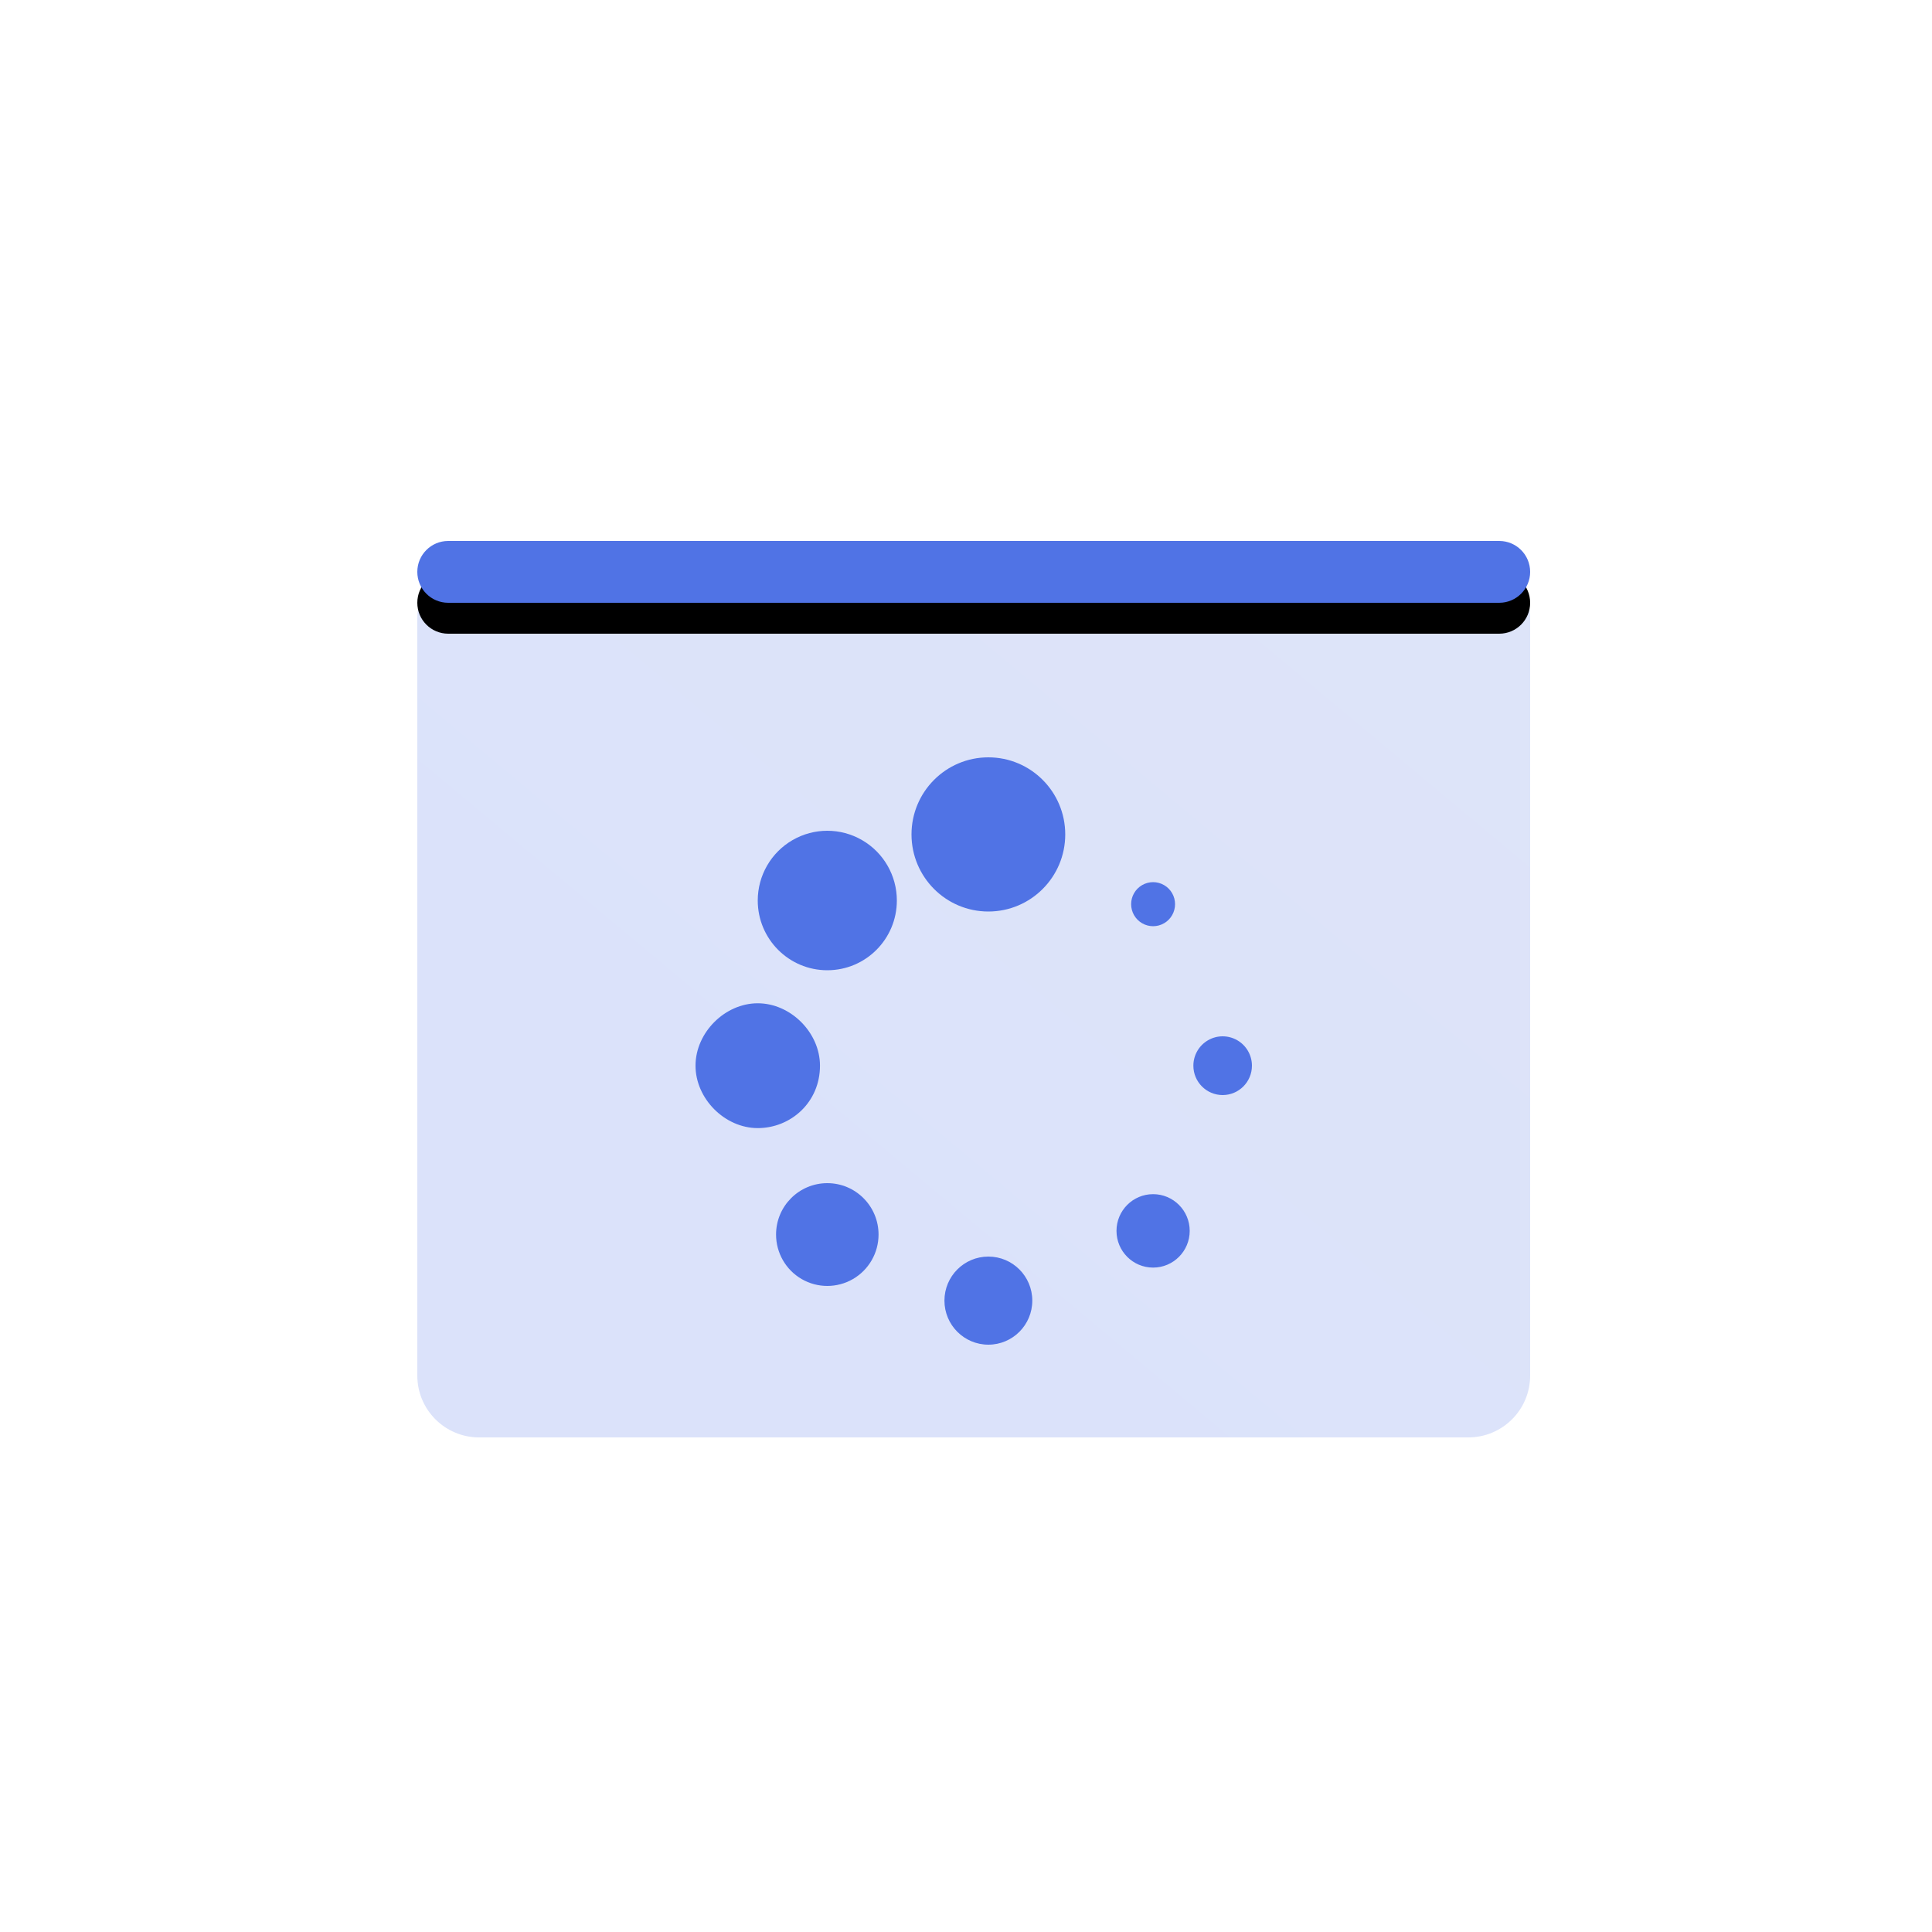 <?xml version="1.0" encoding="UTF-8"?>
<svg width="125px" height="125px" viewBox="0 0 125 125" version="1.1" xmlns="http://www.w3.org/2000/svg" xmlns:xlink="http://www.w3.org/1999/xlink">
    <title>Loading 加载</title>
    <defs>
        <linearGradient x1="44.099%" y1="73.088%" x2="128.793%" y2="-8.803%" id="linearGradient-1">
            <stop stop-color="#5073E5" offset="0%"></stop>
            <stop stop-color="#5E7CE0" offset="100%"></stop>
        </linearGradient>
        <path d="M29,35 L97,35 C98.105,35 99,35.895 99,37 C99,38.105 98.105,39 97,39 L29,39 C27.895,39 27,38.105 27,37 C27,35.895 27.895,35 29,35 Z" id="path-2"></path>
        <filter x="-5.6%" y="-50.0%" width="111.1%" height="300.0%" filterUnits="objectBoundingBox" id="filter-3">
            <feOffset dx="0" dy="2" in="SourceAlpha" result="shadowOffsetOuter1"></feOffset>
            <feGaussianBlur stdDeviation="1" in="shadowOffsetOuter1" result="shadowBlurOuter1"></feGaussianBlur>
            <feColorMatrix values="0 0 0 0 0.369   0 0 0 0 0.486   0 0 0 0 0.878  0 0 0 0.35 0" type="matrix" in="shadowBlurOuter1"></feColorMatrix>
        </filter>
        <filter x="-22.2%" y="-21.1%" width="144.4%" height="142.1%" filterUnits="objectBoundingBox" id="filter-4">
            <feOffset dx="0" dy="2" in="SourceAlpha" result="shadowOffsetOuter1"></feOffset>
            <feGaussianBlur stdDeviation="1" in="shadowOffsetOuter1" result="shadowBlurOuter1"></feGaussianBlur>
            <feColorMatrix values="0 0 0 0 0.369   0 0 0 0 0.486   0 0 0 0 0.878  0 0 0 0.35 0" type="matrix" in="shadowBlurOuter1" result="shadowMatrixOuter1"></feColorMatrix>
            <feMerge>
                <feMergeNode in="shadowMatrixOuter1"></feMergeNode>
                <feMergeNode in="SourceGraphic"></feMergeNode>
            </feMerge>
        </filter>
    </defs>
    <g id="组件总览" stroke="none" stroke-width="1" fill="none" fill-rule="evenodd">
        <g id="-TinyUI-Ng-组件总览-2" transform="translate(-1481, -869)">
            <g id="Loading-加载" transform="translate(1481, 869)">
                <g id="编组"></g>
                <path d="M31,36 L42.502,36 L95,36 C97.209,36 99,37.791 99,40 L99,89 C99,91.209 97.209,93 95,93 L31,93 C28.791,93 27,91.209 27,89 L27,40 C27,37.791 28.791,36 31,36 Z" id="矩形备份-26" fill="url(#linearGradient-1)" opacity="0.204"></path>
                <g id="形状结合备份">
                    <use fill="black" fill-opacity="1" filter="url(#filter-3)" xlink:href="#path-2"></use>
                    <use fill="#5073E5" fill-rule="evenodd" xlink:href="#path-2"></use>
                </g>
                <g id="loading0" filter="url(#filter-4)" transform="translate(45, 47)" fill="#5073E5" fill-rule="nonzero">
                    <path d="M13.974,4.987 C13.974,7.742 16.2,9.975 18.947,9.975 C21.694,9.975 23.921,7.742 23.921,4.987 C23.921,2.233 21.694,0 18.947,0 C16.2,0 13.974,2.233 13.974,4.987 L13.974,4.987 Z M4.026,9.262 C4.026,11.755 6.041,13.775 8.526,13.775 C11.012,13.775 13.026,11.755 13.026,9.262 C13.026,7.65 12.169,6.161 10.776,5.355 C9.384,4.548 7.669,4.548 6.276,5.355 C4.884,6.161 4.026,7.65 4.026,9.262 L4.026,9.262 Z M8.053,19.95 C8.053,17.812 6.158,15.912 4.026,15.912 C1.895,15.912 0,17.812 0,19.95 C0,22.087 1.895,23.988 4.026,23.988 C6.158,23.988 8.053,22.325 8.053,19.95 Z M5.211,30.875 C5.211,32.063 5.843,33.161 6.868,33.755 C7.894,34.348 9.158,34.348 10.184,33.755 C11.21,33.161 11.842,32.063 11.842,30.875 C11.842,29.039 10.358,27.55 8.526,27.55 C6.695,27.55 5.211,29.039 5.211,30.875 L5.211,30.875 Z M16.105,35.15 C16.105,36.724 17.378,38 18.947,38 C20.517,38 21.789,36.724 21.789,35.15 C21.789,33.576 20.517,32.3 18.947,32.3 C17.378,32.3 16.105,33.576 16.105,35.15 L16.105,35.15 Z M27.237,30.637 C27.237,31.949 28.297,33.013 29.605,33.013 C30.913,33.013 31.974,31.949 31.974,30.637 C31.974,29.326 30.913,28.262 29.605,28.262 C28.297,28.262 27.237,29.326 27.237,30.637 Z M32.211,19.95 C32.211,20.999 33.059,21.85 34.105,21.85 C35.152,21.85 36,20.999 36,19.95 C36,19.271 35.639,18.644 35.053,18.305 C34.466,17.965 33.744,17.965 33.158,18.305 C32.572,18.644 32.211,19.271 32.211,19.95 Z M28.184,9.5 C28.184,10.009 28.455,10.48 28.895,10.734 C29.334,10.989 29.876,10.989 30.316,10.734 C30.755,10.48 31.026,10.009 31.026,9.5 C31.026,8.991 30.755,8.52 30.316,8.266 C29.876,8.011 29.334,8.011 28.895,8.266 C28.455,8.52 28.184,8.991 28.184,9.5 L28.184,9.5 Z" id="形状"></path>
                </g>
            </g>
        </g>
    </g>
</svg>